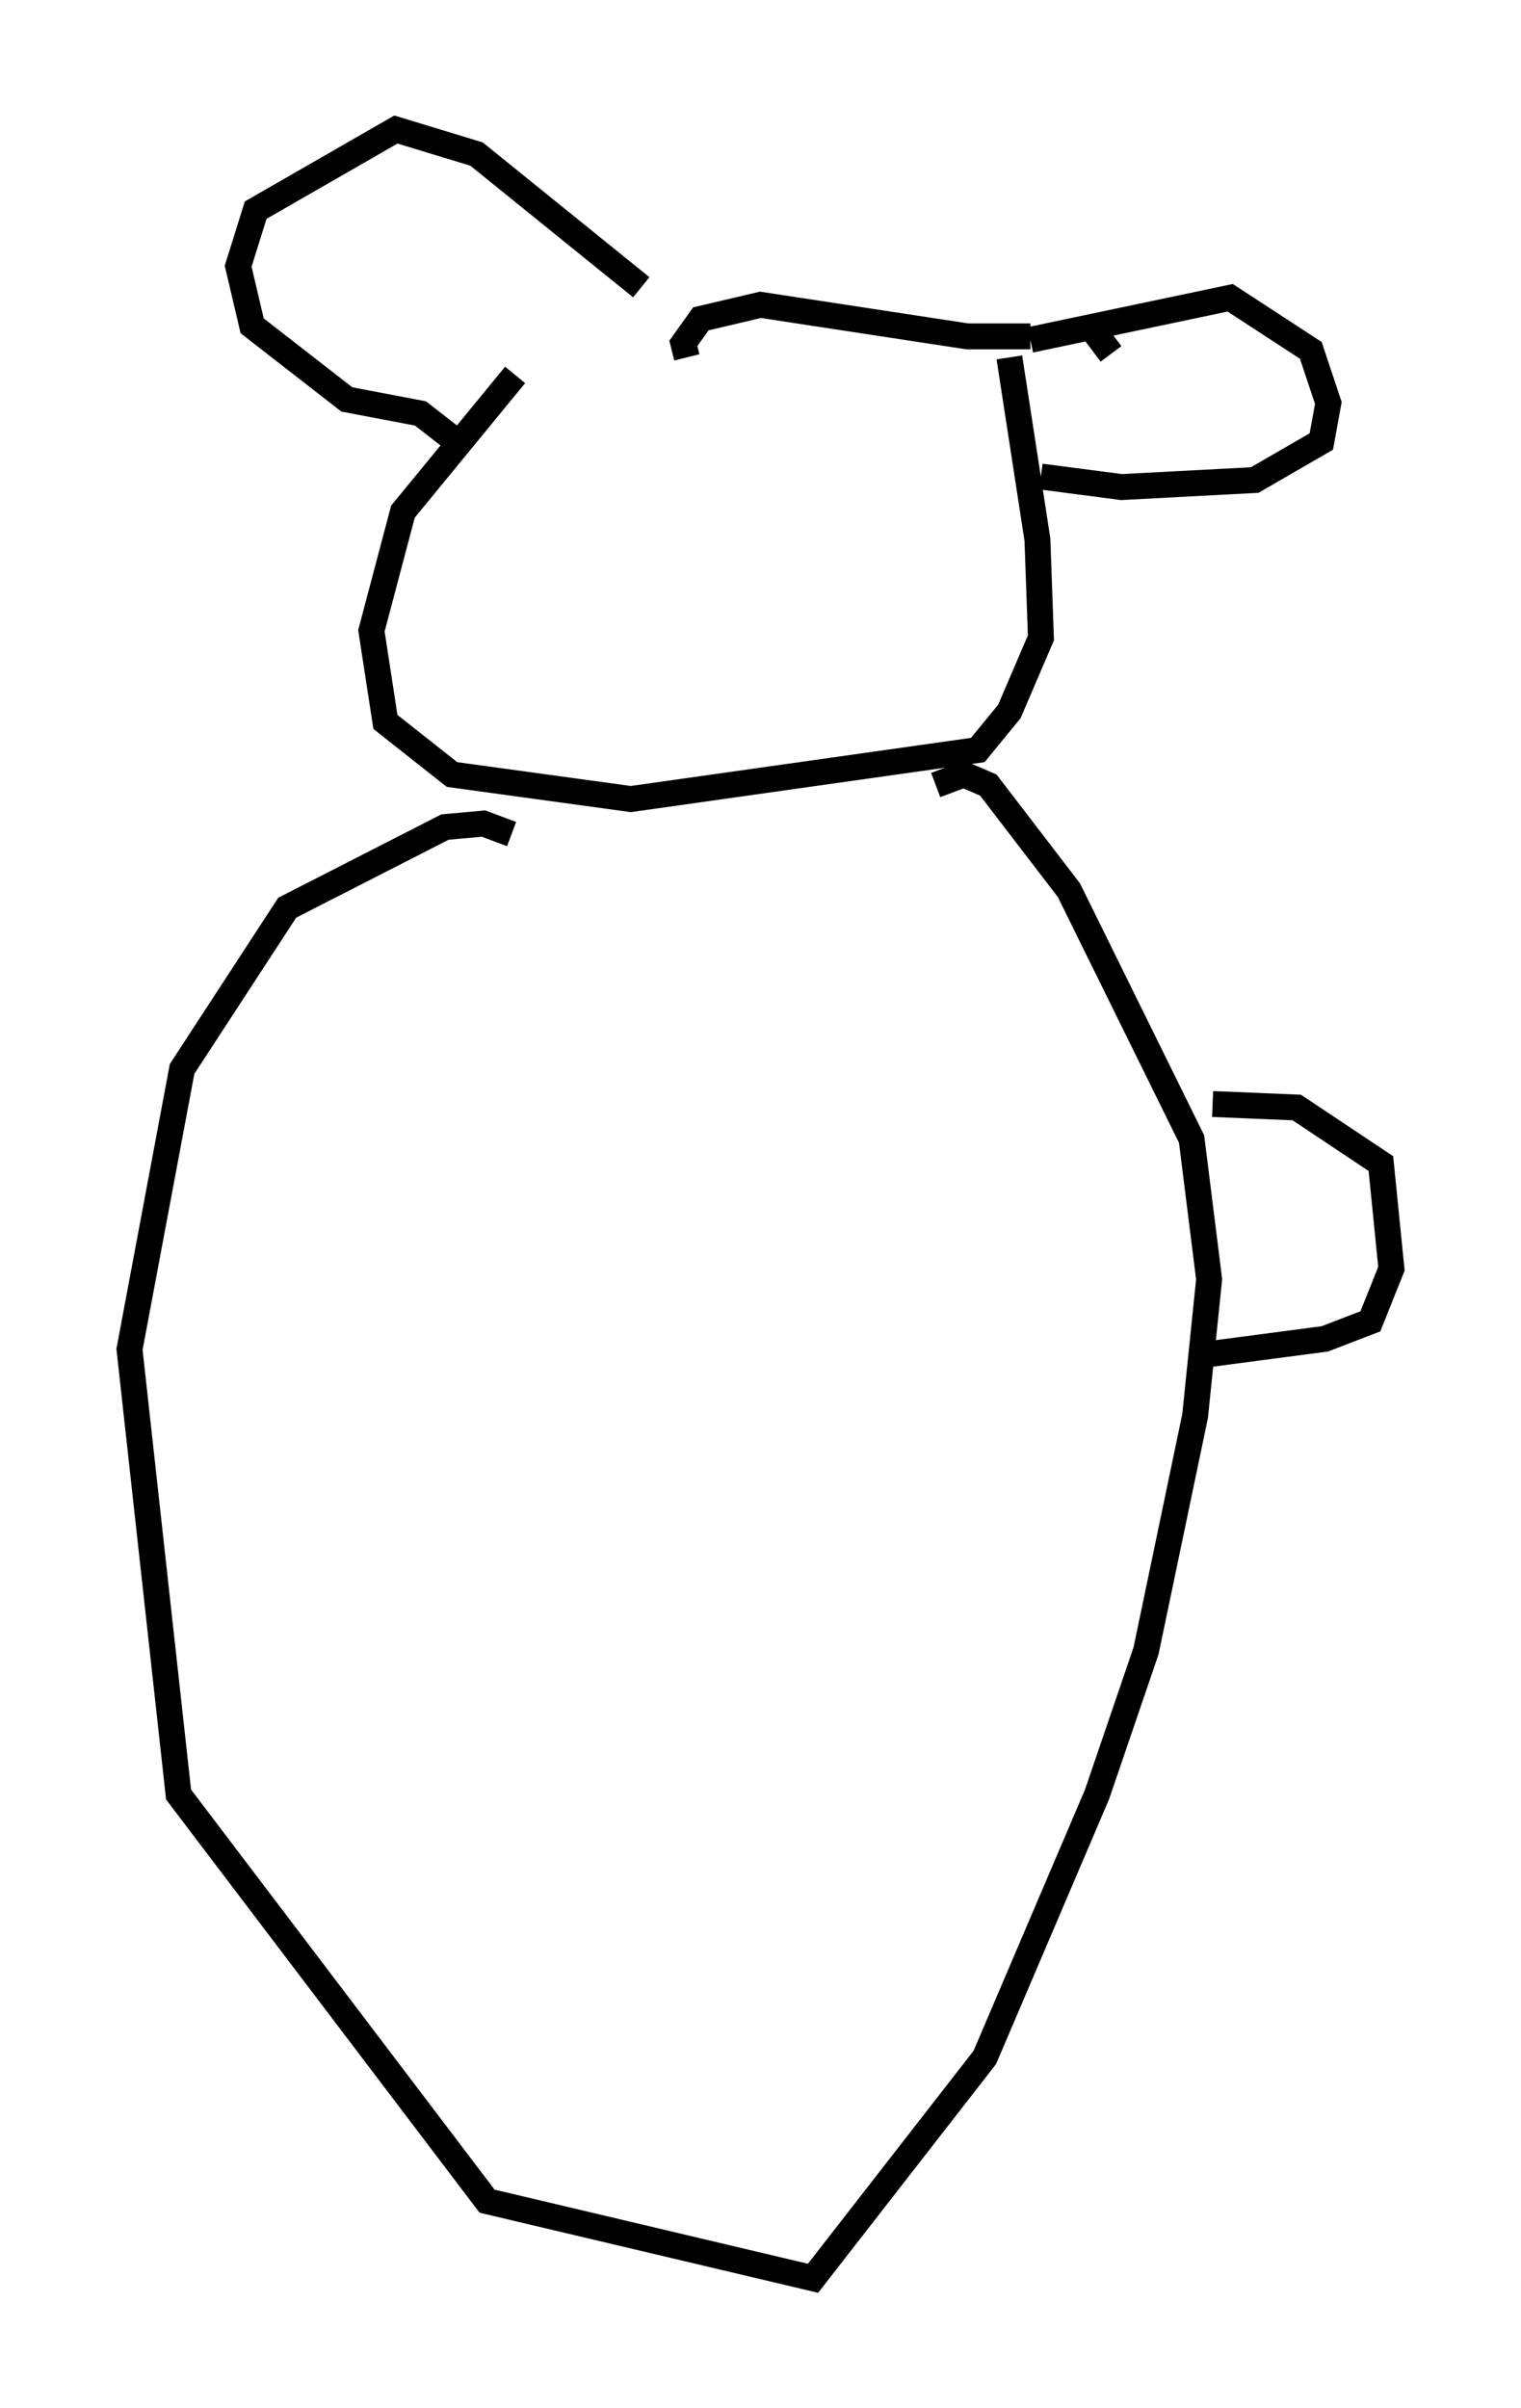 <?xml version="1.0" encoding="utf-8" ?>
<svg baseProfile="full" height="92.949" version="1.1" width="58.714" xmlns="http://www.w3.org/2000/svg" xmlns:ev="http://www.w3.org/2001/xml-events" xmlns:xlink="http://www.w3.org/1999/xlink"><defs /><rect fill="white" height="92.949" width="58.714" x="0" y="0" /><path d="M25.433, 13.39 m-5.548, 1.083 l-4.33, 5.277 -1.218, 4.601 l0.541, 3.518 2.571, 2.03 l6.901, 0.947 13.396, -1.894 l1.218, -1.488 1.218, -2.842 l-0.135, -3.789 -1.083, -7.036 m0.812, -0.812 l-2.436, 0.0 -7.984, -1.218 l-2.3, 0.541 -0.677, 0.947 l0.135, 0.541 m16.373, -0.135 l-0.812, -1.083 m-2.3, 0.541 l7.713, -1.624 3.112, 2.03 l0.677, 2.03 -0.271, 1.488 l-2.571, 1.488 -5.142, 0.271 l-3.112, -0.406 m-15.426, -7.307 l-6.36, -5.142 -3.112, -0.947 l-5.413, 3.112 -0.677, 2.165 l0.541, 2.3 3.654, 2.842 l2.842, 0.541 1.218, 0.947 m2.3, 15.291 l-1.083, -0.406 -1.488, 0.135 l-6.089, 3.112 -4.059, 6.225 l-2.03, 10.825 1.894, 17.185 l11.908, 15.697 12.584, 2.977 l6.631, -8.525 4.33, -10.149 l1.894, -5.548 1.894, -9.066 l0.541, -5.277 -0.677, -5.413 l-4.736, -9.607 -3.112, -4.059 l-0.947, -0.406 -1.083, 0.406 m10.69, 12.314 l3.248, 0.135 3.248, 2.165 l0.406, 4.059 -0.812, 2.03 l-1.759, 0.677 -5.142, 0.677 " fill="none" stroke="black" stroke-width="1" /></svg>